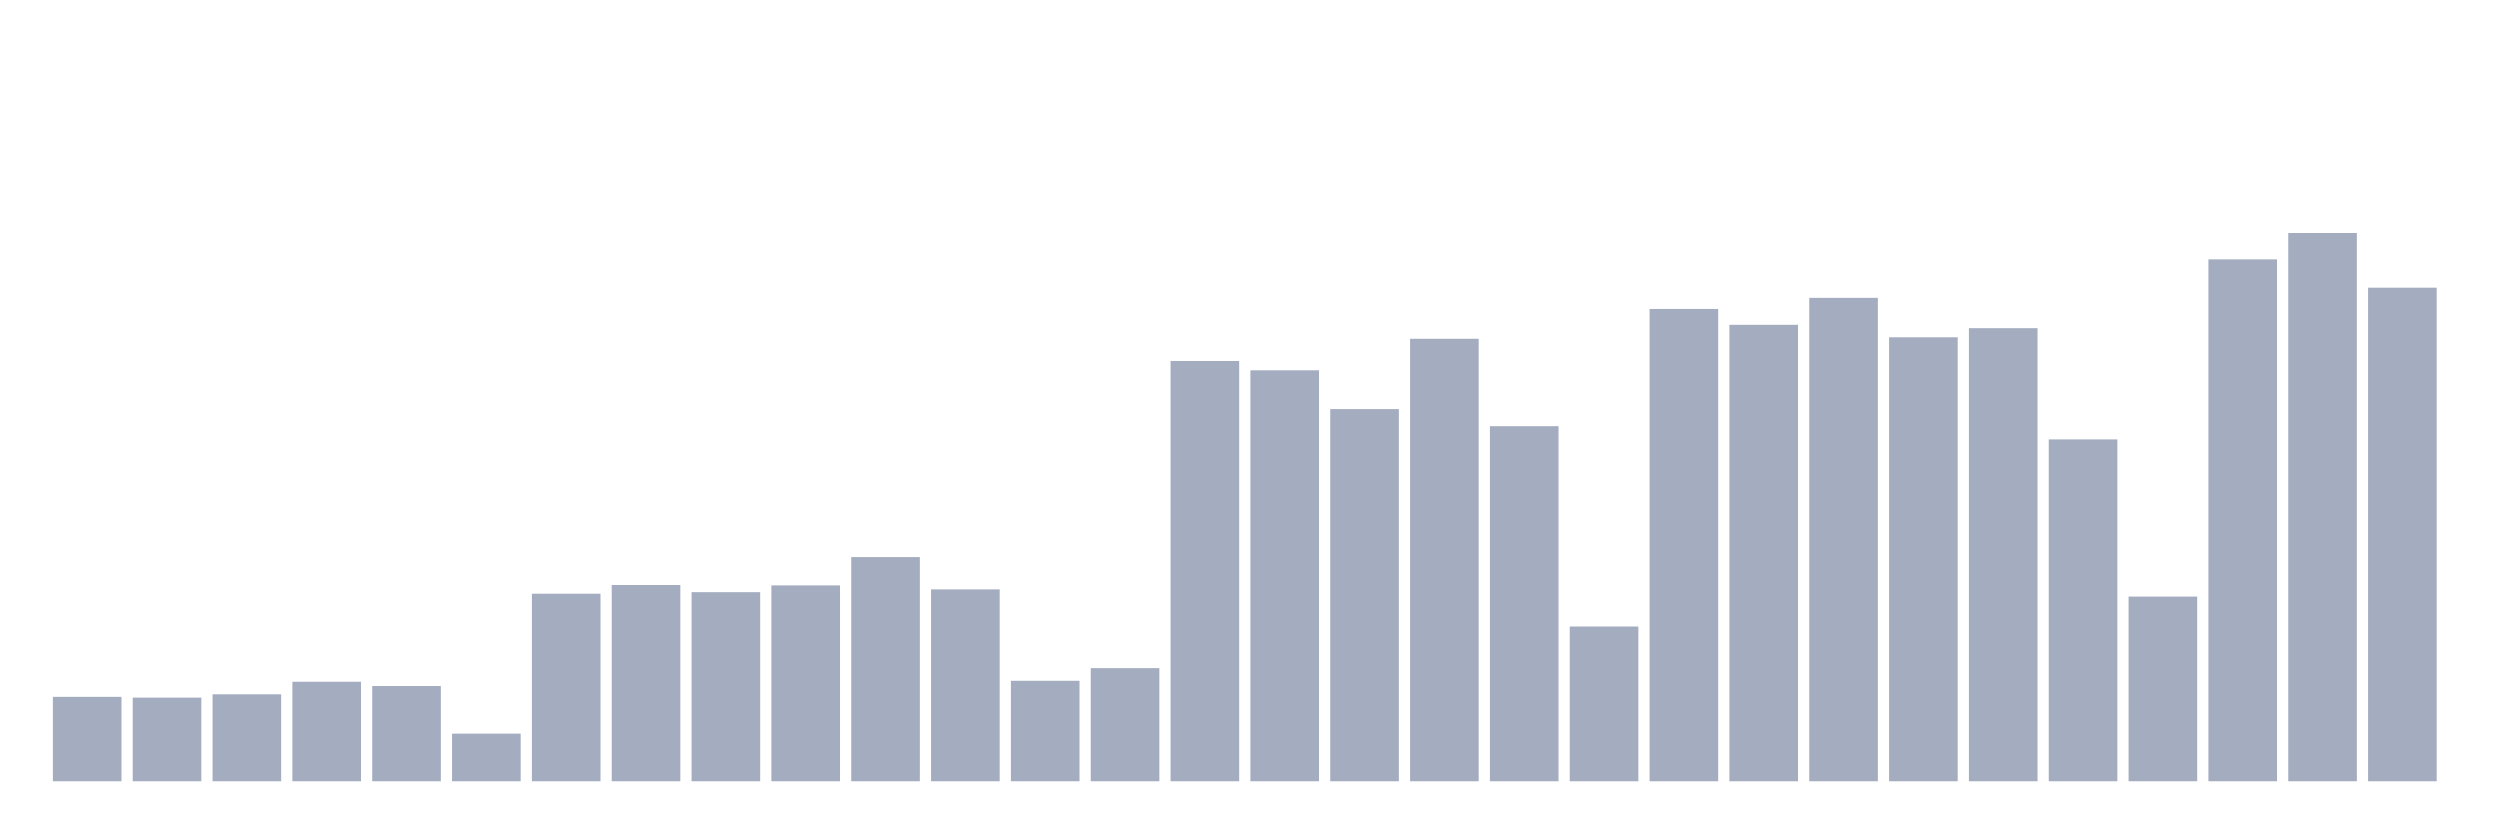 <svg xmlns="http://www.w3.org/2000/svg" viewBox="0 0 480 160"><g transform="translate(10,10)"><rect class="bar" x="0.153" width="13.175" y="123.794" height="16.206" fill="rgb(164,173,192)"></rect><rect class="bar" x="15.482" width="13.175" y="123.942" height="16.058" fill="rgb(164,173,192)"></rect><rect class="bar" x="30.81" width="13.175" y="123.303" height="16.697" fill="rgb(164,173,192)"></rect><rect class="bar" x="46.138" width="13.175" y="120.893" height="19.107" fill="rgb(164,173,192)"></rect><rect class="bar" x="61.466" width="13.175" y="121.716" height="18.284" fill="rgb(164,173,192)"></rect><rect class="bar" x="76.794" width="13.175" y="130.852" height="9.148" fill="rgb(164,173,192)"></rect><rect class="bar" x="92.123" width="13.175" y="103.989" height="36.011" fill="rgb(164,173,192)"></rect><rect class="bar" x="107.451" width="13.175" y="102.319" height="37.681" fill="rgb(164,173,192)"></rect><rect class="bar" x="122.779" width="13.175" y="103.693" height="36.307" fill="rgb(164,173,192)"></rect><rect class="bar" x="138.107" width="13.175" y="102.396" height="37.604" fill="rgb(164,173,192)"></rect><rect class="bar" x="153.436" width="13.175" y="96.96" height="43.04" fill="rgb(164,173,192)"></rect><rect class="bar" x="168.764" width="13.175" y="103.16" height="36.84" fill="rgb(164,173,192)"></rect><rect class="bar" x="184.092" width="13.175" y="120.709" height="19.291" fill="rgb(164,173,192)"></rect><rect class="bar" x="199.42" width="13.175" y="118.282" height="21.718" fill="rgb(164,173,192)"></rect><rect class="bar" x="214.748" width="13.175" y="59.309" height="80.691" fill="rgb(164,173,192)"></rect><rect class="bar" x="230.077" width="13.175" y="61.097" height="78.903" fill="rgb(164,173,192)"></rect><rect class="bar" x="245.405" width="13.175" y="68.546" height="71.454" fill="rgb(164,173,192)"></rect><rect class="bar" x="260.733" width="13.175" y="55.046" height="84.954" fill="rgb(164,173,192)"></rect><rect class="bar" x="276.061" width="13.175" y="71.826" height="68.174" fill="rgb(164,173,192)"></rect><rect class="bar" x="291.39" width="13.175" y="110.289" height="29.711" fill="rgb(164,173,192)"></rect><rect class="bar" x="306.718" width="13.175" y="49.32" height="90.68" fill="rgb(164,173,192)"></rect><rect class="bar" x="322.046" width="13.175" y="52.364" height="87.636" fill="rgb(164,173,192)"></rect><rect class="bar" x="337.374" width="13.175" y="47.189" height="92.811" fill="rgb(164,173,192)"></rect><rect class="bar" x="352.702" width="13.175" y="54.756" height="85.244" fill="rgb(164,173,192)"></rect><rect class="bar" x="368.031" width="13.175" y="53.009" height="86.991" fill="rgb(164,173,192)"></rect><rect class="bar" x="383.359" width="13.175" y="74.366" height="65.634" fill="rgb(164,173,192)"></rect><rect class="bar" x="398.687" width="13.175" y="104.545" height="35.455" fill="rgb(164,173,192)"></rect><rect class="bar" x="414.015" width="13.175" y="39.799" height="100.201" fill="rgb(164,173,192)"></rect><rect class="bar" x="429.344" width="13.175" y="34.737" height="105.263" fill="rgb(164,173,192)"></rect><rect class="bar" x="444.672" width="13.175" y="45.235" height="94.765" fill="rgb(164,173,192)"></rect></g></svg>